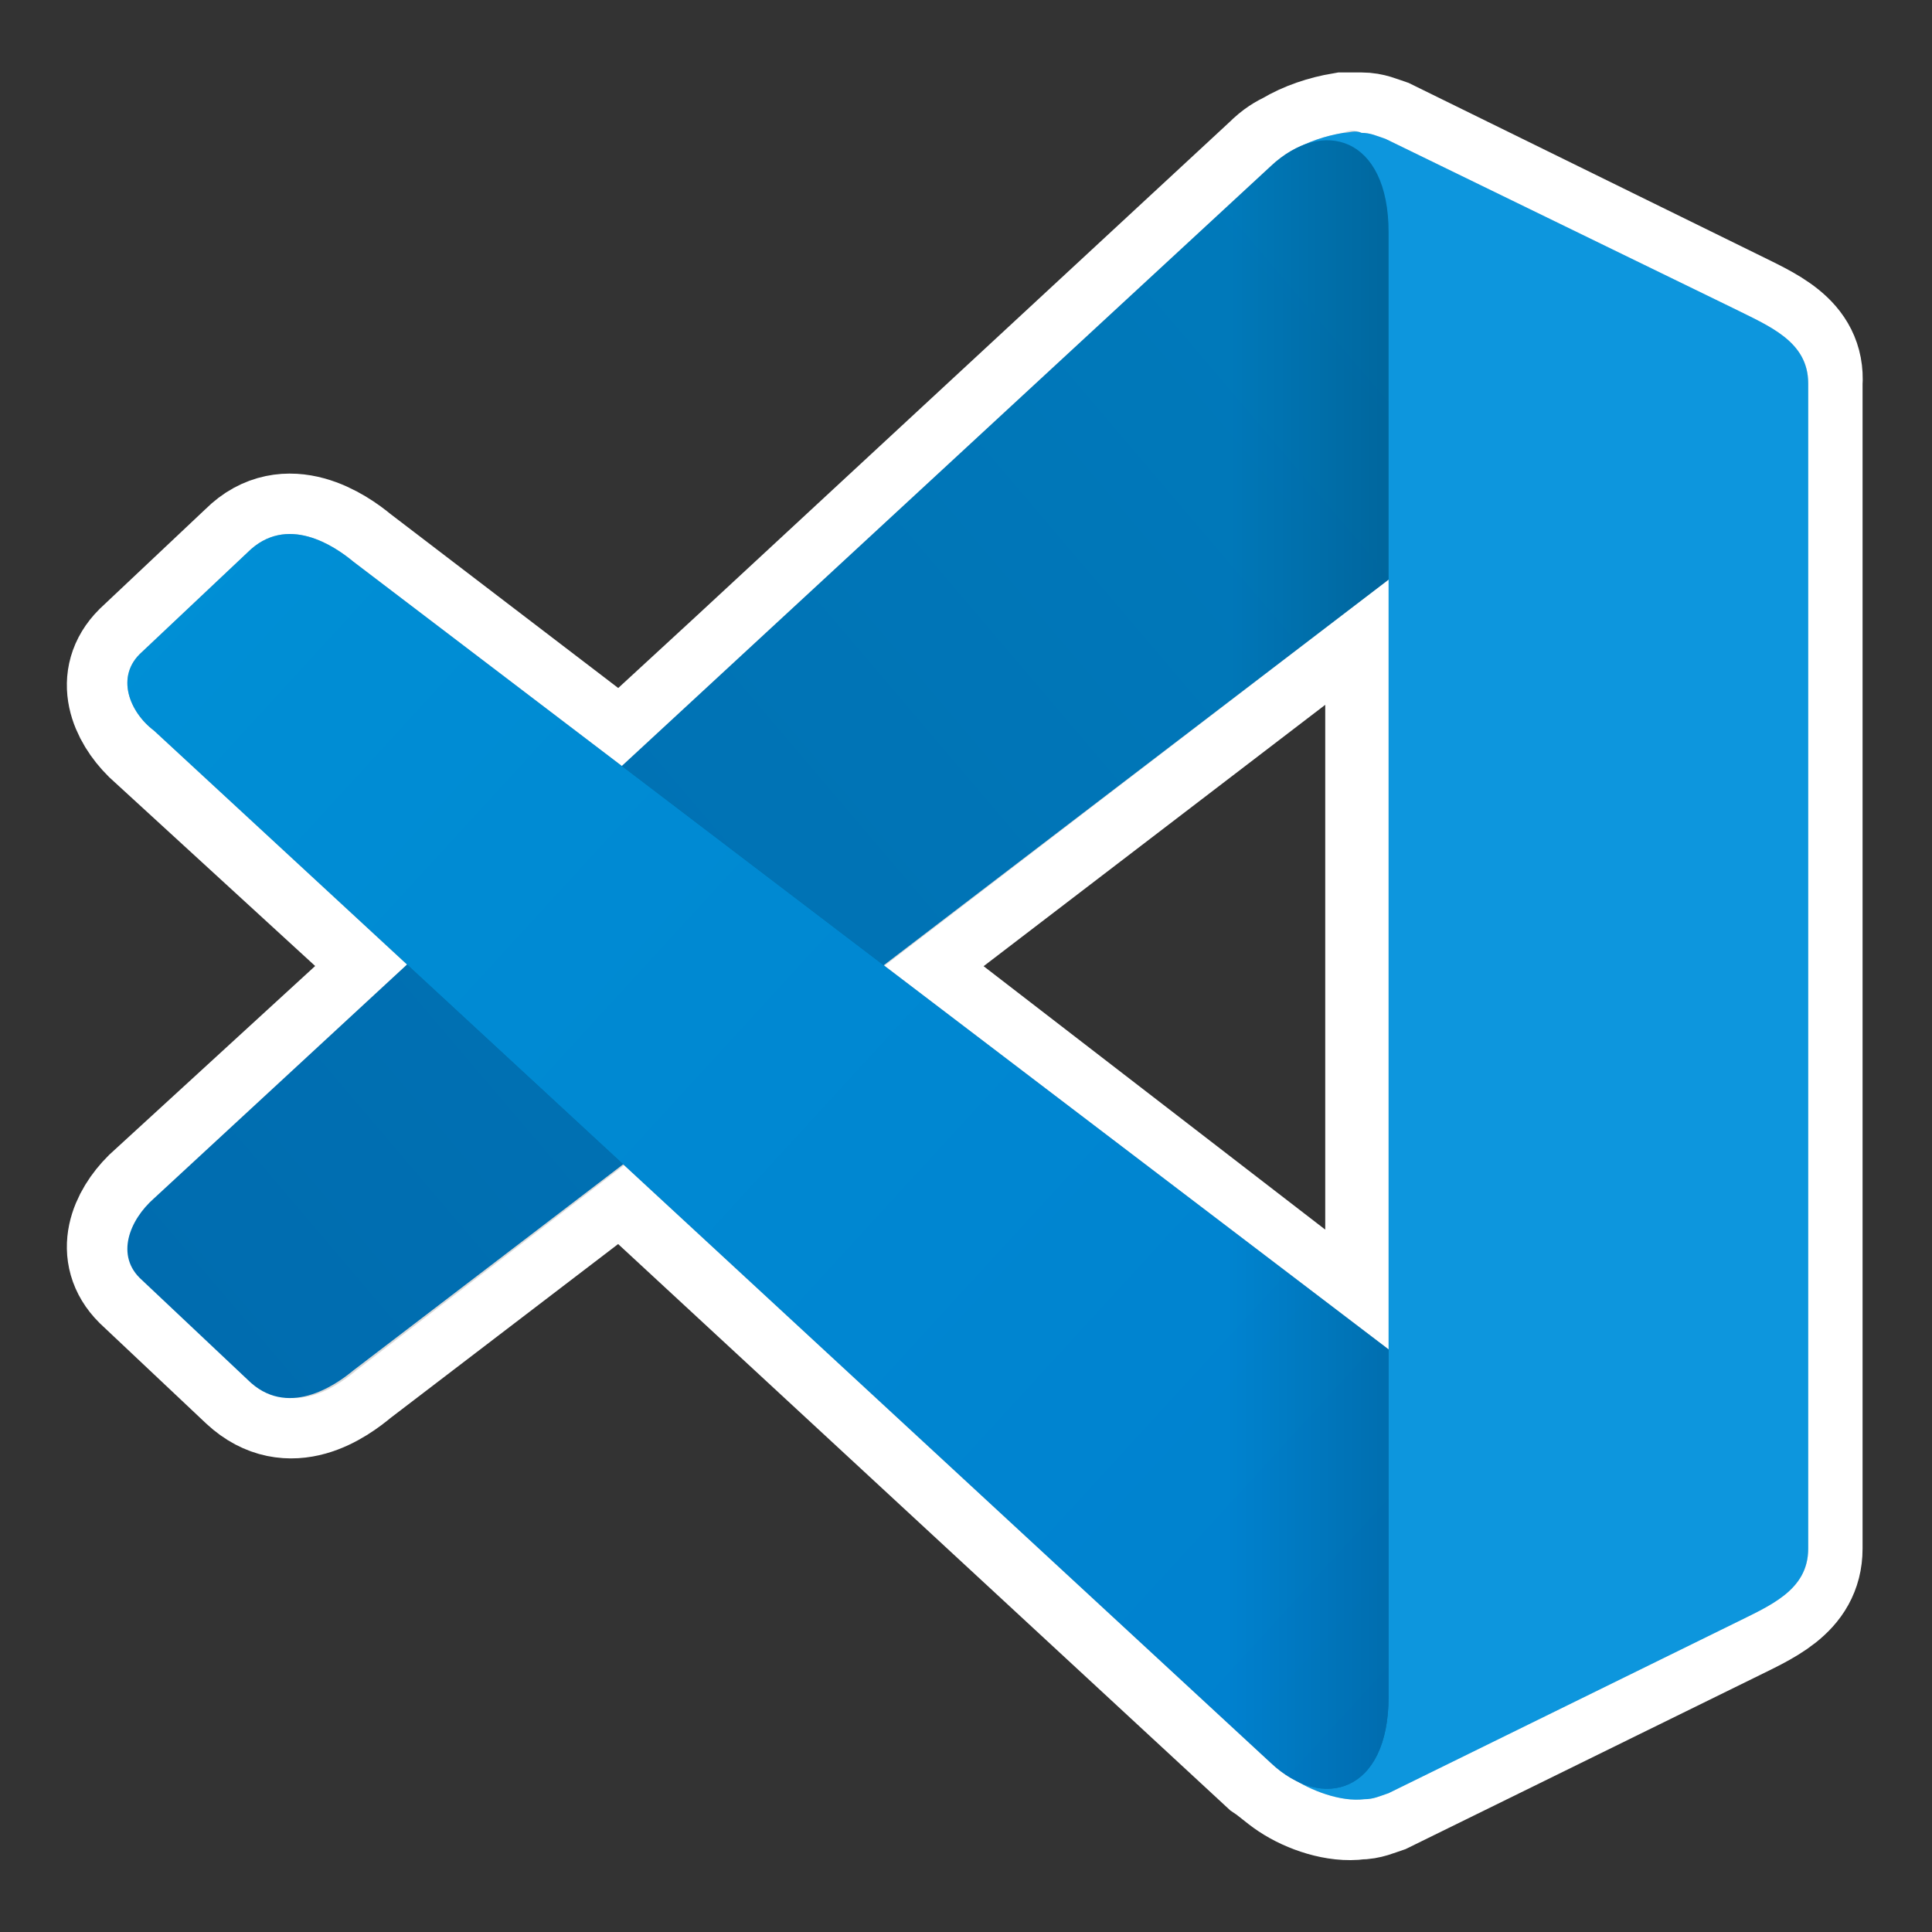 <?xml version="1.0" encoding="utf-8"?>
<!-- Generator: Adobe Illustrator 23.0.6, SVG Export Plug-In . SVG Version: 6.00 Build 0)  -->
<svg version="1.1" id="Layer_1" xmlns="http://www.w3.org/2000/svg" xmlns:xlink="http://www.w3.org/1999/xlink" x="0px" y="0px"
	 viewBox="0 0 64 64" style="enable-background:new 0 0 64 64;" xml:space="preserve">
<rect x="0" y="0" width="64" height="64" fill="#333333" stroke="none"/>
<style type="text/css">
	.st0{fill-rule:evenodd;clip-rule:evenodd;stroke:#FFFFFF;stroke-width:4;stroke-miterlimit:10;}
	.st1{opacity:0.15;fill-rule:evenodd;clip-rule:evenodd;enable-background:new    ;}
	.st2{fill-rule:evenodd;clip-rule:evenodd;fill:#0D96DD;}
	.st3{fill-rule:evenodd;clip-rule:evenodd;fill:url(#SVGID_1_);}
	.st4{opacity:0.25;fill-rule:evenodd;clip-rule:evenodd;enable-background:new    ;}
	.st5{fill-rule:evenodd;clip-rule:evenodd;fill:url(#SVGID_2_);}
	.st6{opacity:0.15;fill-rule:evenodd;clip-rule:evenodd;fill:url(#SVGID_3_);enable-background:new    ;}
	.st7{opacity:0.15;fill-rule:evenodd;clip-rule:evenodd;fill:url(#SVGID_4_);enable-background:new    ;}
</style>
<path class="st0" d="M57.3,10.2L45.9,4.6c-0.3-0.1-0.5-0.2-0.8-0.2c-0.2,0-0.4,0-0.6,0l0,0l0,0l0,0c-0.6,0.1-1.2,0.3-1.7,0.6
	c-0.2,0.1-0.4,0.2-0.7,0.5L24.4,21.9l-3.8,3.5l-8.9-6.8c-0.6-0.5-2.2-1.6-3.5-0.3l-3.5,3.3c-0.9,0.9-0.4,2,0.3,2.7l0,0l8.4,7.7
	L5,39.7l0,0c-0.7,0.7-1.2,1.8-0.3,2.7l3.5,3.3c1.4,1.3,2.9,0.2,3.5-0.3l8.9-6.8L42,58.4c0.3,0.2,0.5,0.4,0.8,0.6
	c0.6,0.4,1.5,0.7,2.2,0.6c0.3,0,0.5-0.1,0.8-0.2l0,0l0,0l11.4-5.6c1.2-0.6,2.5-1.1,2.5-2.5V12.7C59.8,11.3,58.5,10.8,57.3,10.2z
	 M29.3,32l16.6-12.7v25.5L29.3,32z"/>
<g transform="translate(-46.001 .001)">
	<path class="st1" d="M90.5,4.4c-0.6,0.1-1.2,0.3-1.7,0.6l0,0c-0.2,0.1-0.5,0.3-0.7,0.5l-37,34.2c-0.7,0.7-1.2,1.8-0.3,2.7l3.5,3.3
		c1.4,1.3,2.9,0.2,3.5-0.3L92,19.2v25.5l-2.8,2.1c-2.2,1.6,0.2,10.9-0.4,12.1c0.6,0.4,1.6,0.8,2.4,0.7c0.3,0,0.5-0.1,0.8-0.2
		l11.4-5.6c1.2-0.6,2.5-1.1,2.5-2.5V12.7c0-1.4-1.3-1.9-2.5-2.5L91.9,4.6c-0.3-0.1-0.5-0.2-0.8-0.2C90.9,4.3,90.7,4.3,90.5,4.4
		L90.5,4.4z"/>
	<path class="st2" d="M90.5,4.4c-0.6,0.1-1.2,0.3-1.7,0.6c0.9,1.1-0.9,11.7,1.4,13.1l1.8,1.1v25.5l-2.8,2.1
		c-2.2,1.6,0.2,10.9-0.4,12.1c0.6,0.4,1.6,0.8,2.4,0.7c0.3,0,0.5-0.1,0.8-0.2l11.4-5.6c1.2-0.6,2.5-1.1,2.5-2.5V12.7
		c0-1.4-1.3-1.9-2.5-2.5L91.9,4.6c-0.3-0.1-0.5-0.2-0.8-0.2C90.9,4.3,90.7,4.4,90.5,4.4L90.5,4.4z"/>
	
		<linearGradient id="SVGID_1_" gradientUnits="userSpaceOnUse" x1="184.125" y1="968.586" x2="144.282" y2="1002.438" gradientTransform="matrix(1 0 0 1 -92.002 -958)">
		<stop  offset="0" style="stop-color:#007ABB"/>
		<stop  offset="1" style="stop-color:#006CAF"/>
	</linearGradient>
	<path class="st3" d="M51.1,39.7l37-34.2c1.7-1.6,3.9-1,3.9,2.2v11.5L57.7,45.4c-0.6,0.5-2.2,1.6-3.5,0.3l-3.5-3.3
		C49.8,41.6,50.3,40.4,51.1,39.7L51.1,39.7z"/>
	<path class="st4" d="M51.1,24.2l37,34.2c1.7,1.6,3.9,1,3.9-2.2V44.7L57.7,18.6c-0.6-0.5-2.2-1.6-3.5-0.3l-3.5,3.3
		C49.8,22.4,50.3,23.6,51.1,24.2L51.1,24.2z"/>
	
		<linearGradient id="SVGID_2_" gradientUnits="userSpaceOnUse" x1="186.318" y1="1013.461" x2="144.743" y2="975.35" gradientTransform="matrix(1 0 0 1 -92.002 -958)">
		<stop  offset="0" style="stop-color:#0080CE"/>
		<stop  offset="1" style="stop-color:#008FD5"/>
	</linearGradient>
	<path class="st5" d="M51.1,24.2l37,34.2c1.7,1.6,3.9,1,3.9-2.2V44.7L57.7,18.6c-0.6-0.5-2.2-1.6-3.5-0.3l-3.5,3.3
		C49.8,22.4,50.3,23.6,51.1,24.2L51.1,24.2z"/>
	
		<linearGradient id="SVGID_3_" gradientUnits="userSpaceOnUse" x1="183.86" y1="983.479" x2="178.663" y2="983.479" gradientTransform="matrix(1 0 0 1 -92.002 -958)">
		<stop  offset="0" style="stop-color:#000000"/>
		<stop  offset="1" style="stop-color:#000000;stop-opacity:0"/>
	</linearGradient>
	<path class="st6" d="M51.1,39.7l37-34.2c1.7-1.6,3.9-1,3.9,2.2v11.5L57.7,45.4c-0.6,0.5-2.2,1.6-3.5,0.3l-3.5-3.3
		C49.8,41.6,50.3,40.4,51.1,39.7L51.1,39.7z"/>
	
		<linearGradient id="SVGID_4_" gradientUnits="userSpaceOnUse" x1="183.86" y1="996.471" x2="178.663" y2="996.471" gradientTransform="matrix(1 0 0 1 -92.002 -958)">
		<stop  offset="0" style="stop-color:#000000"/>
		<stop  offset="1" style="stop-color:#000000;stop-opacity:0"/>
	</linearGradient>
	<path class="st7" d="M51.1,24.2l37,34.2c1.7,1.6,3.9,1,3.9-2.2V44.7L57.7,18.6c-0.6-0.5-2.2-1.6-3.5-0.3l-3.5,3.3
		C49.8,22.4,50.3,23.6,51.1,24.2L51.1,24.2z"/>
</g>
</svg>
